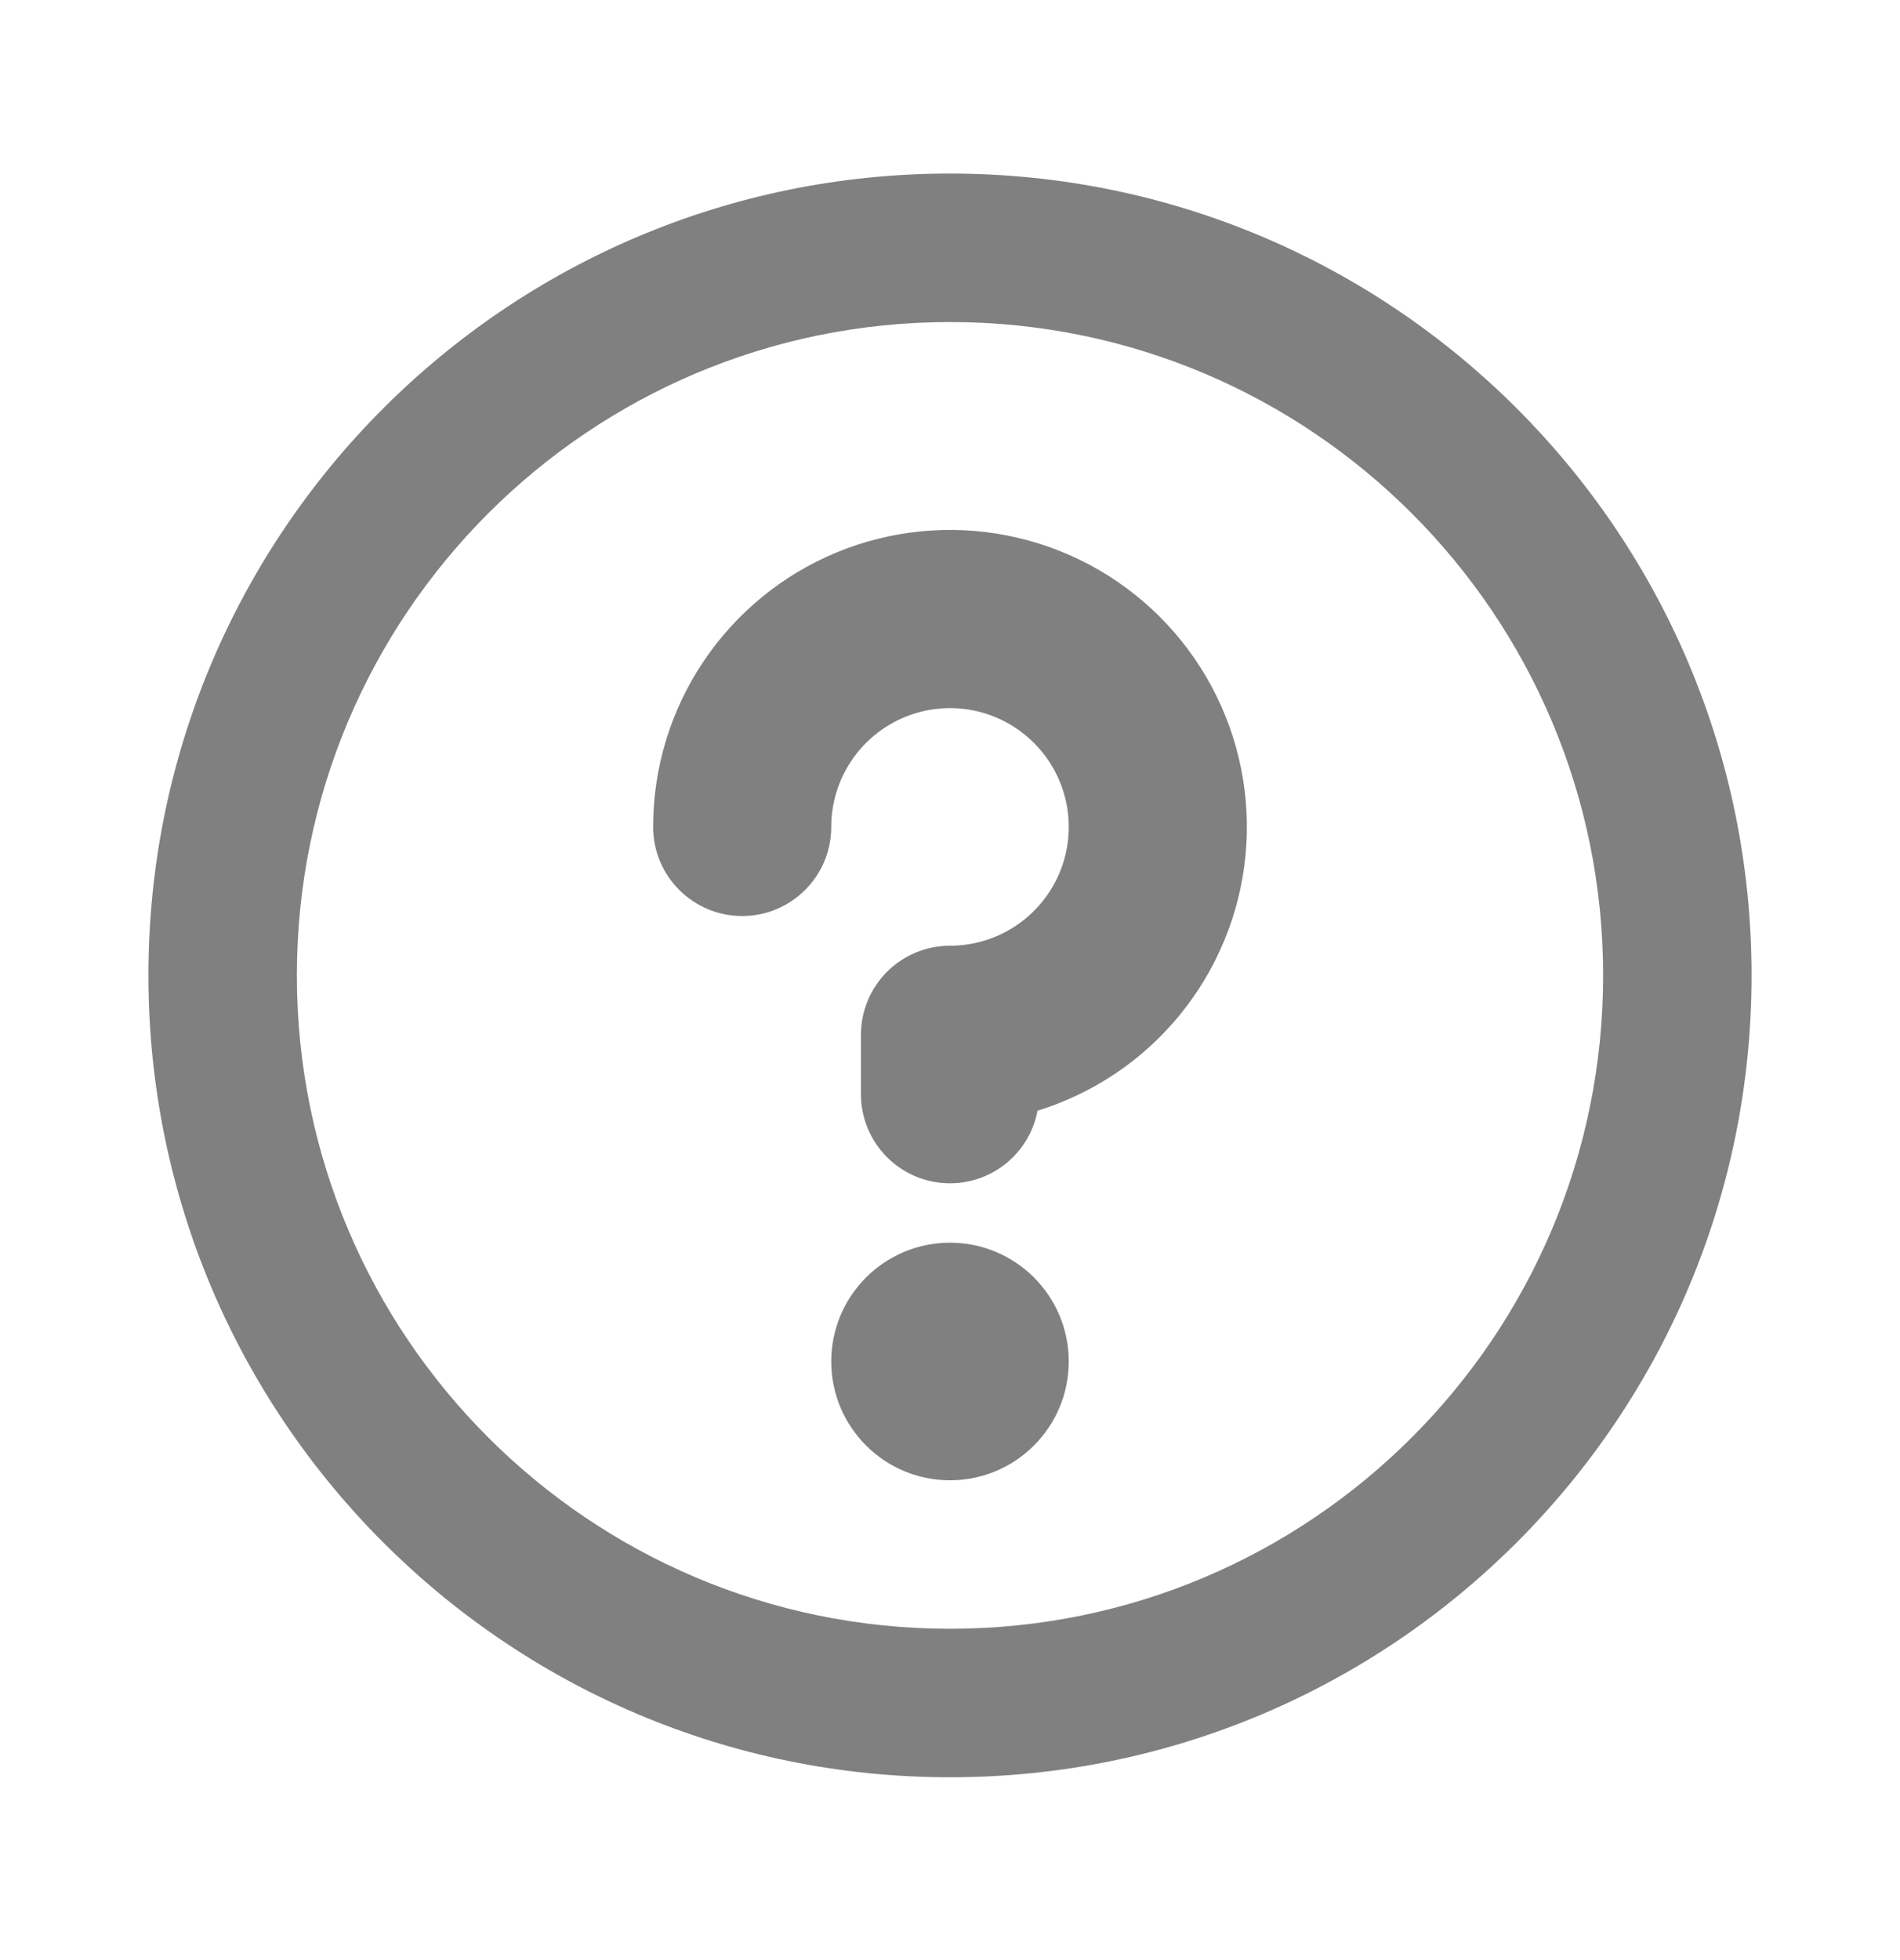 <svg width="100%" height="100%" viewBox="0 0 32 33" fill="gray" xmlns="http://www.w3.org/2000/svg">
<path fill-rule="evenodd" clip-rule="evenodd" d="M16 2.922C8.544 2.922 2.5 8.966 2.5 16.422C2.5 23.878 8.544 29.922 16 29.922C23.456 29.922 29.5 23.878 29.5 16.422C29.5 8.966 23.456 2.922 16 2.922ZM16 5.422C9.925 5.422 5 10.347 5 16.422C5 22.497 9.925 27.422 16 27.422C22.075 27.422 27 22.497 27 16.422C27 10.347 22.075 5.422 16 5.422ZM16.976 9.018C16.006 8.825 15 8.924 14.087 9.302C13.173 9.681 12.392 10.322 11.843 11.144C11.293 11.966 11 12.933 11 13.922C11 14.75 11.672 15.422 12.5 15.422C13.328 15.422 14 14.75 14 13.922C14 13.526 14.117 13.14 14.337 12.811C14.557 12.482 14.869 12.226 15.235 12.074C15.6 11.923 16.002 11.883 16.39 11.96C16.778 12.037 17.134 12.228 17.414 12.508C17.694 12.787 17.884 13.144 17.962 13.532C18.039 13.92 17.999 14.322 17.848 14.687C17.696 15.053 17.44 15.365 17.111 15.585C16.782 15.805 16.396 15.922 16 15.922C15.602 15.922 15.221 16.08 14.939 16.361C14.658 16.642 14.5 17.024 14.5 17.422V18.422C14.5 19.25 15.172 19.922 16 19.922C16.733 19.922 17.344 19.395 17.474 18.7C17.934 18.558 18.373 18.349 18.778 18.079C19.6 17.53 20.241 16.749 20.619 15.835C20.998 14.922 21.097 13.916 20.904 12.946C20.711 11.976 20.235 11.086 19.535 10.386C18.836 9.687 17.945 9.211 16.976 9.018ZM14 22.922C14 21.817 14.895 20.922 16 20.922C17.105 20.922 18 21.817 18 22.922C18 24.026 17.105 24.922 16 24.922C14.895 24.922 14 24.026 14 22.922Z"/>
</svg>
